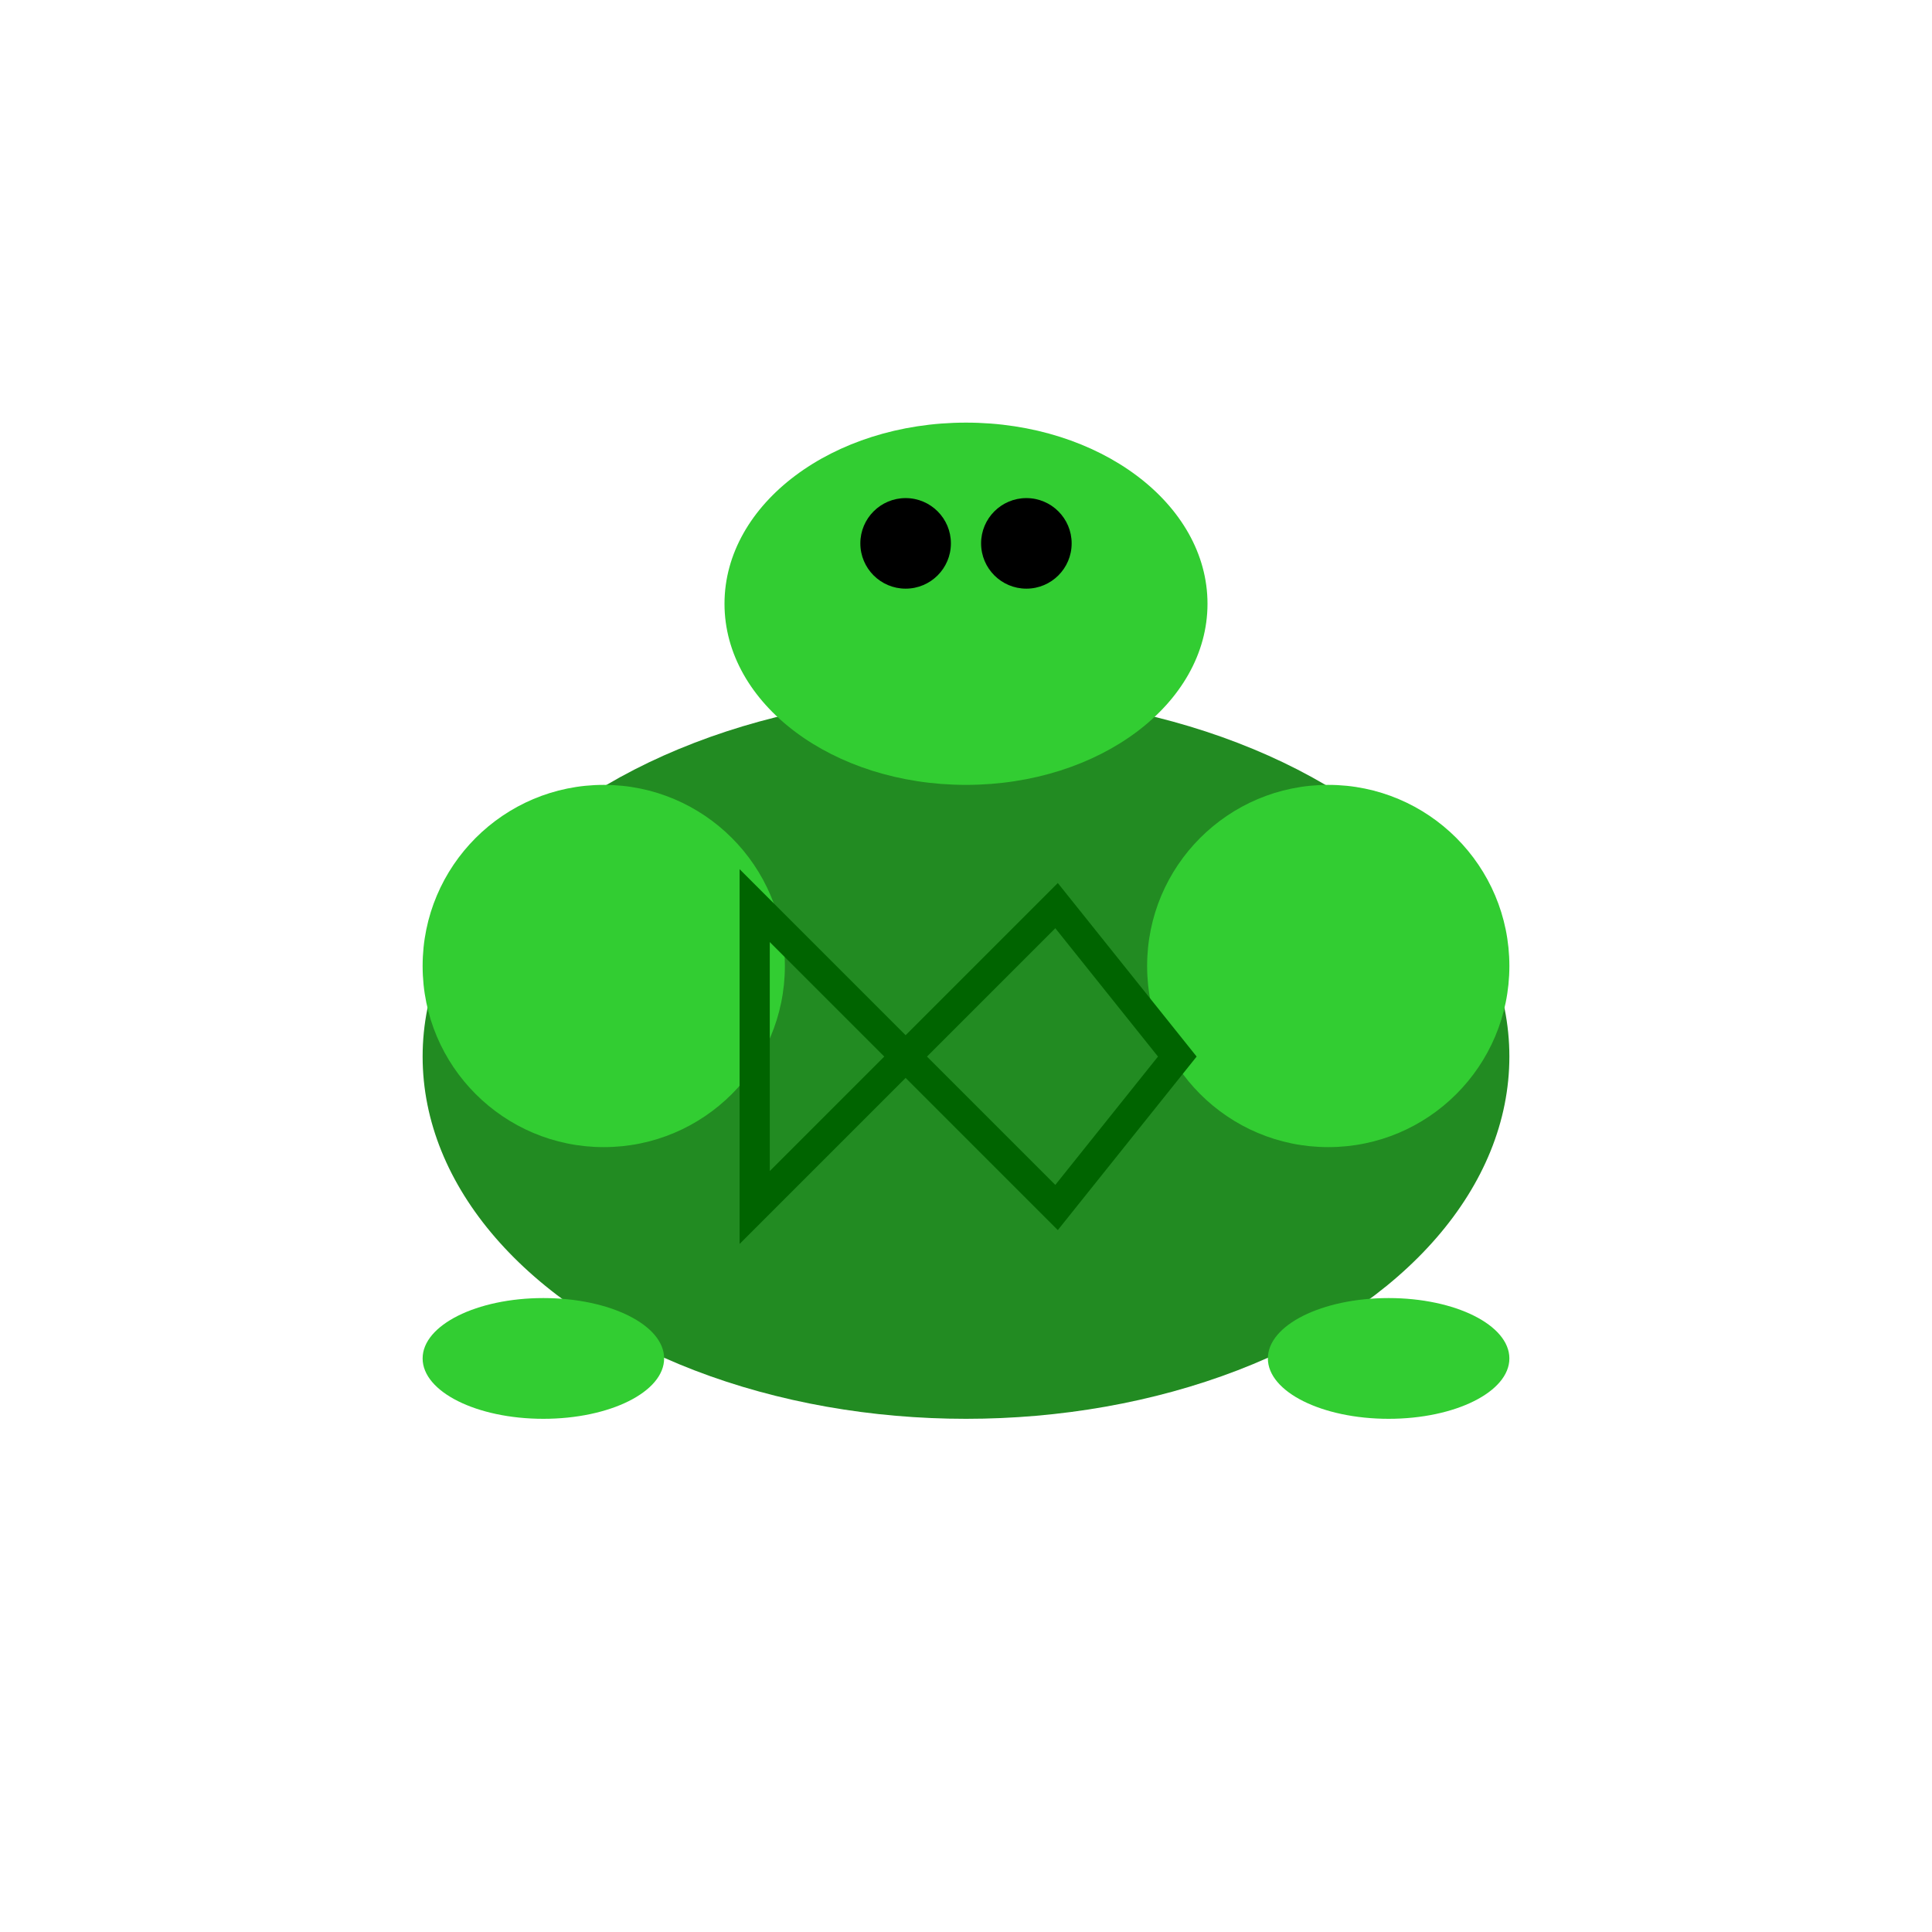 <svg xmlns="http://www.w3.org/2000/svg" viewBox="0 0 64 64" fill="#228B22">
  <ellipse cx="32" cy="35" rx="18" ry="12" fill="#228B22"/>
  <circle cx="20" cy="32" r="6" fill="#32CD32"/>
  <circle cx="44" cy="32" r="6" fill="#32CD32"/>
  <ellipse cx="32" cy="20" rx="8" ry="6" fill="#32CD32"/>
  <circle cx="30" cy="18" r="1.5" fill="#000"/>
  <circle cx="34" cy="18" r="1.5" fill="#000"/>
  <ellipse cx="18" cy="45" rx="4" ry="2" fill="#32CD32"/>
  <ellipse cx="46" cy="45" rx="4" ry="2" fill="#32CD32"/>
  <path d="M25 30 L30 35 L35 30 L39 35 L35 40 L30 35 L25 40 Z" stroke="#006400" stroke-width="1" fill="none"/>
</svg>